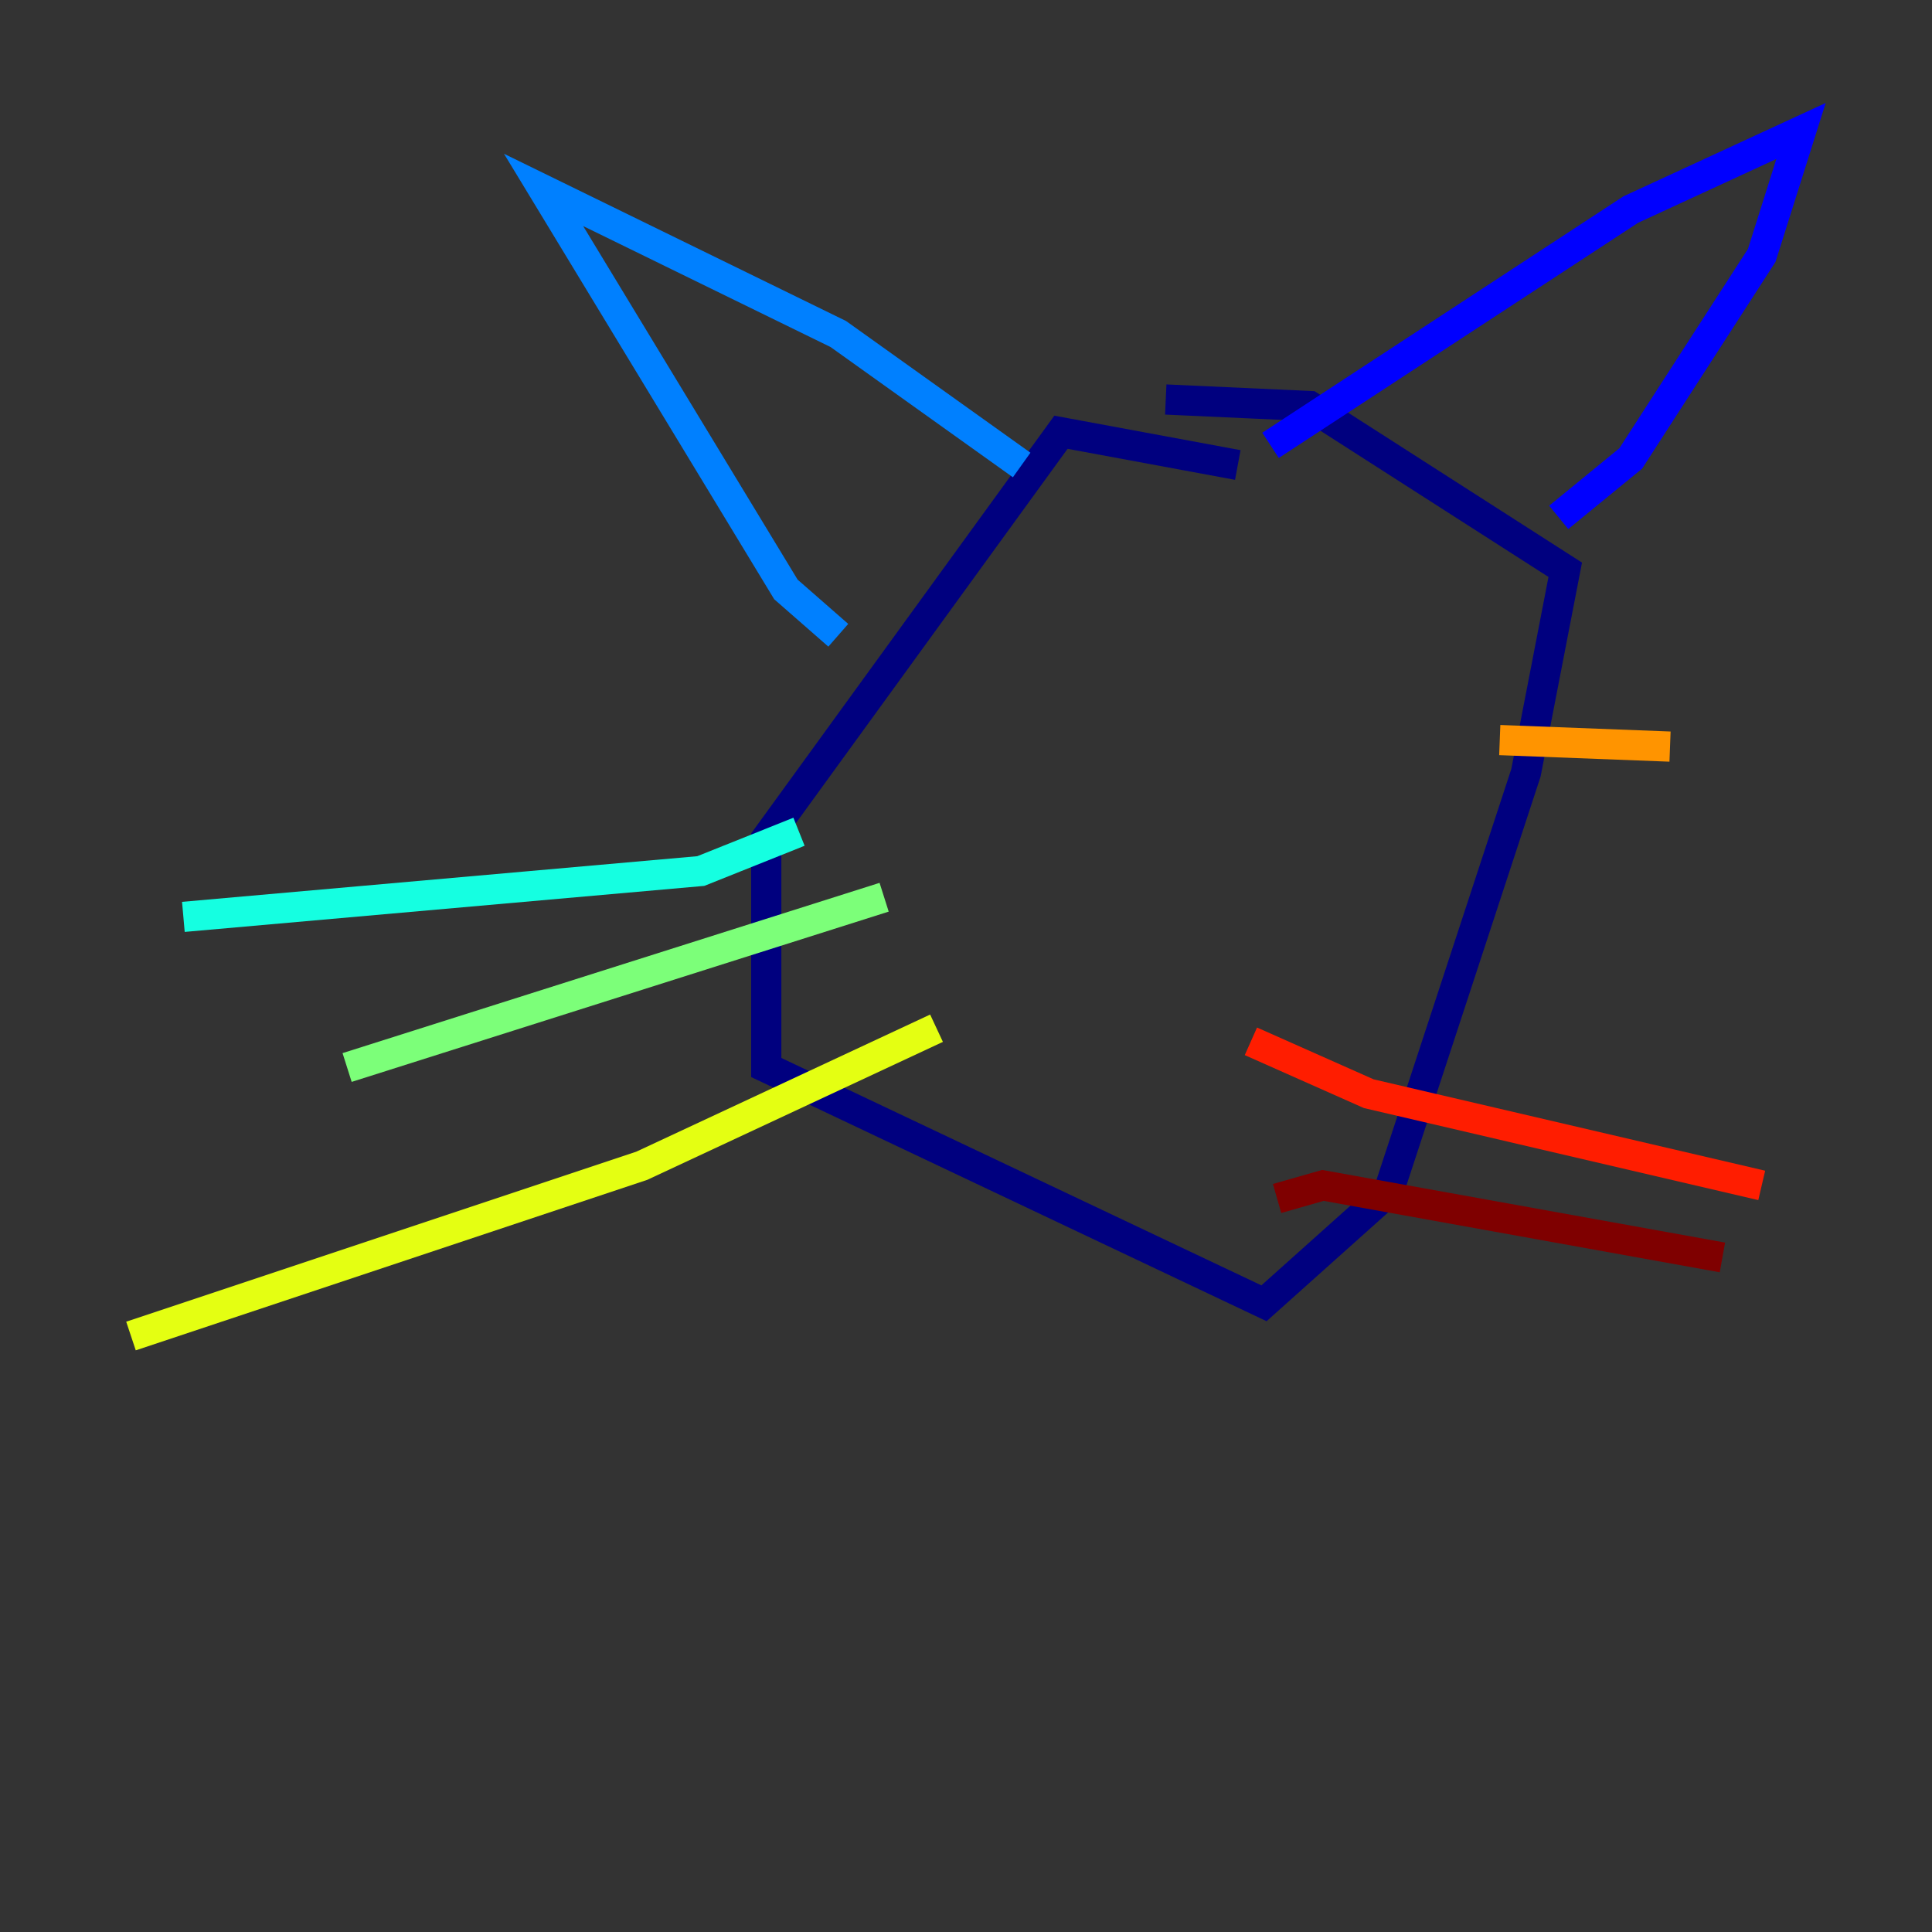 <?xml version="1.0" encoding="utf-8" ?>
<svg baseProfile="tiny" height="128" version="1.2" viewBox="0,0,128,128" width="128" xmlns="http://www.w3.org/2000/svg" xmlns:ev="http://www.w3.org/2001/xml-events" xmlns:xlink="http://www.w3.org/1999/xlink"><rect x="0" y="0" width="128" height="128" fill="#333333" stroke="none"/><defs /><polyline fill="none" points="82.007,30.807 70.291,28.637 50.766,55.539 50.766,70.725 83.742,86.346 91.986,78.969 101.098,51.2 103.702,37.749 86.78,26.902 77.234,26.468" stroke="#00007f" stroke-width="2" /><polyline fill="none" points="84.176,29.505 108.041,13.885 119.322,8.678 116.719,16.922 108.041,30.373 103.268,34.278" stroke="#0000ff" stroke-width="2" /><polyline fill="none" points="67.688,30.807 55.539,22.129 36.014,12.583 52.068,39.051 55.539,42.088" stroke="#0080ff" stroke-width="2" /><polyline fill="none" points="52.936,55.105 46.427,57.709 12.149,60.746" stroke="#15ffe1" stroke-width="2" /><polyline fill="none" points="58.576,59.444 22.997,70.725" stroke="#7cff79" stroke-width="2" /><polyline fill="none" points="62.047,68.122 42.522,77.234 8.678,88.515" stroke="#e4ff12" stroke-width="2" /><polyline fill="none" points="99.363,49.031 110.644,49.464" stroke="#ff9400" stroke-width="2" /><polyline fill="none" points="82.875,68.99 90.685,72.461 116.719,78.536" stroke="#ff1d00" stroke-width="2" /><polyline fill="none" points="84.61,79.403 87.647,78.536 114.115,83.308" stroke="#7f0000" stroke-width="2" /></svg>